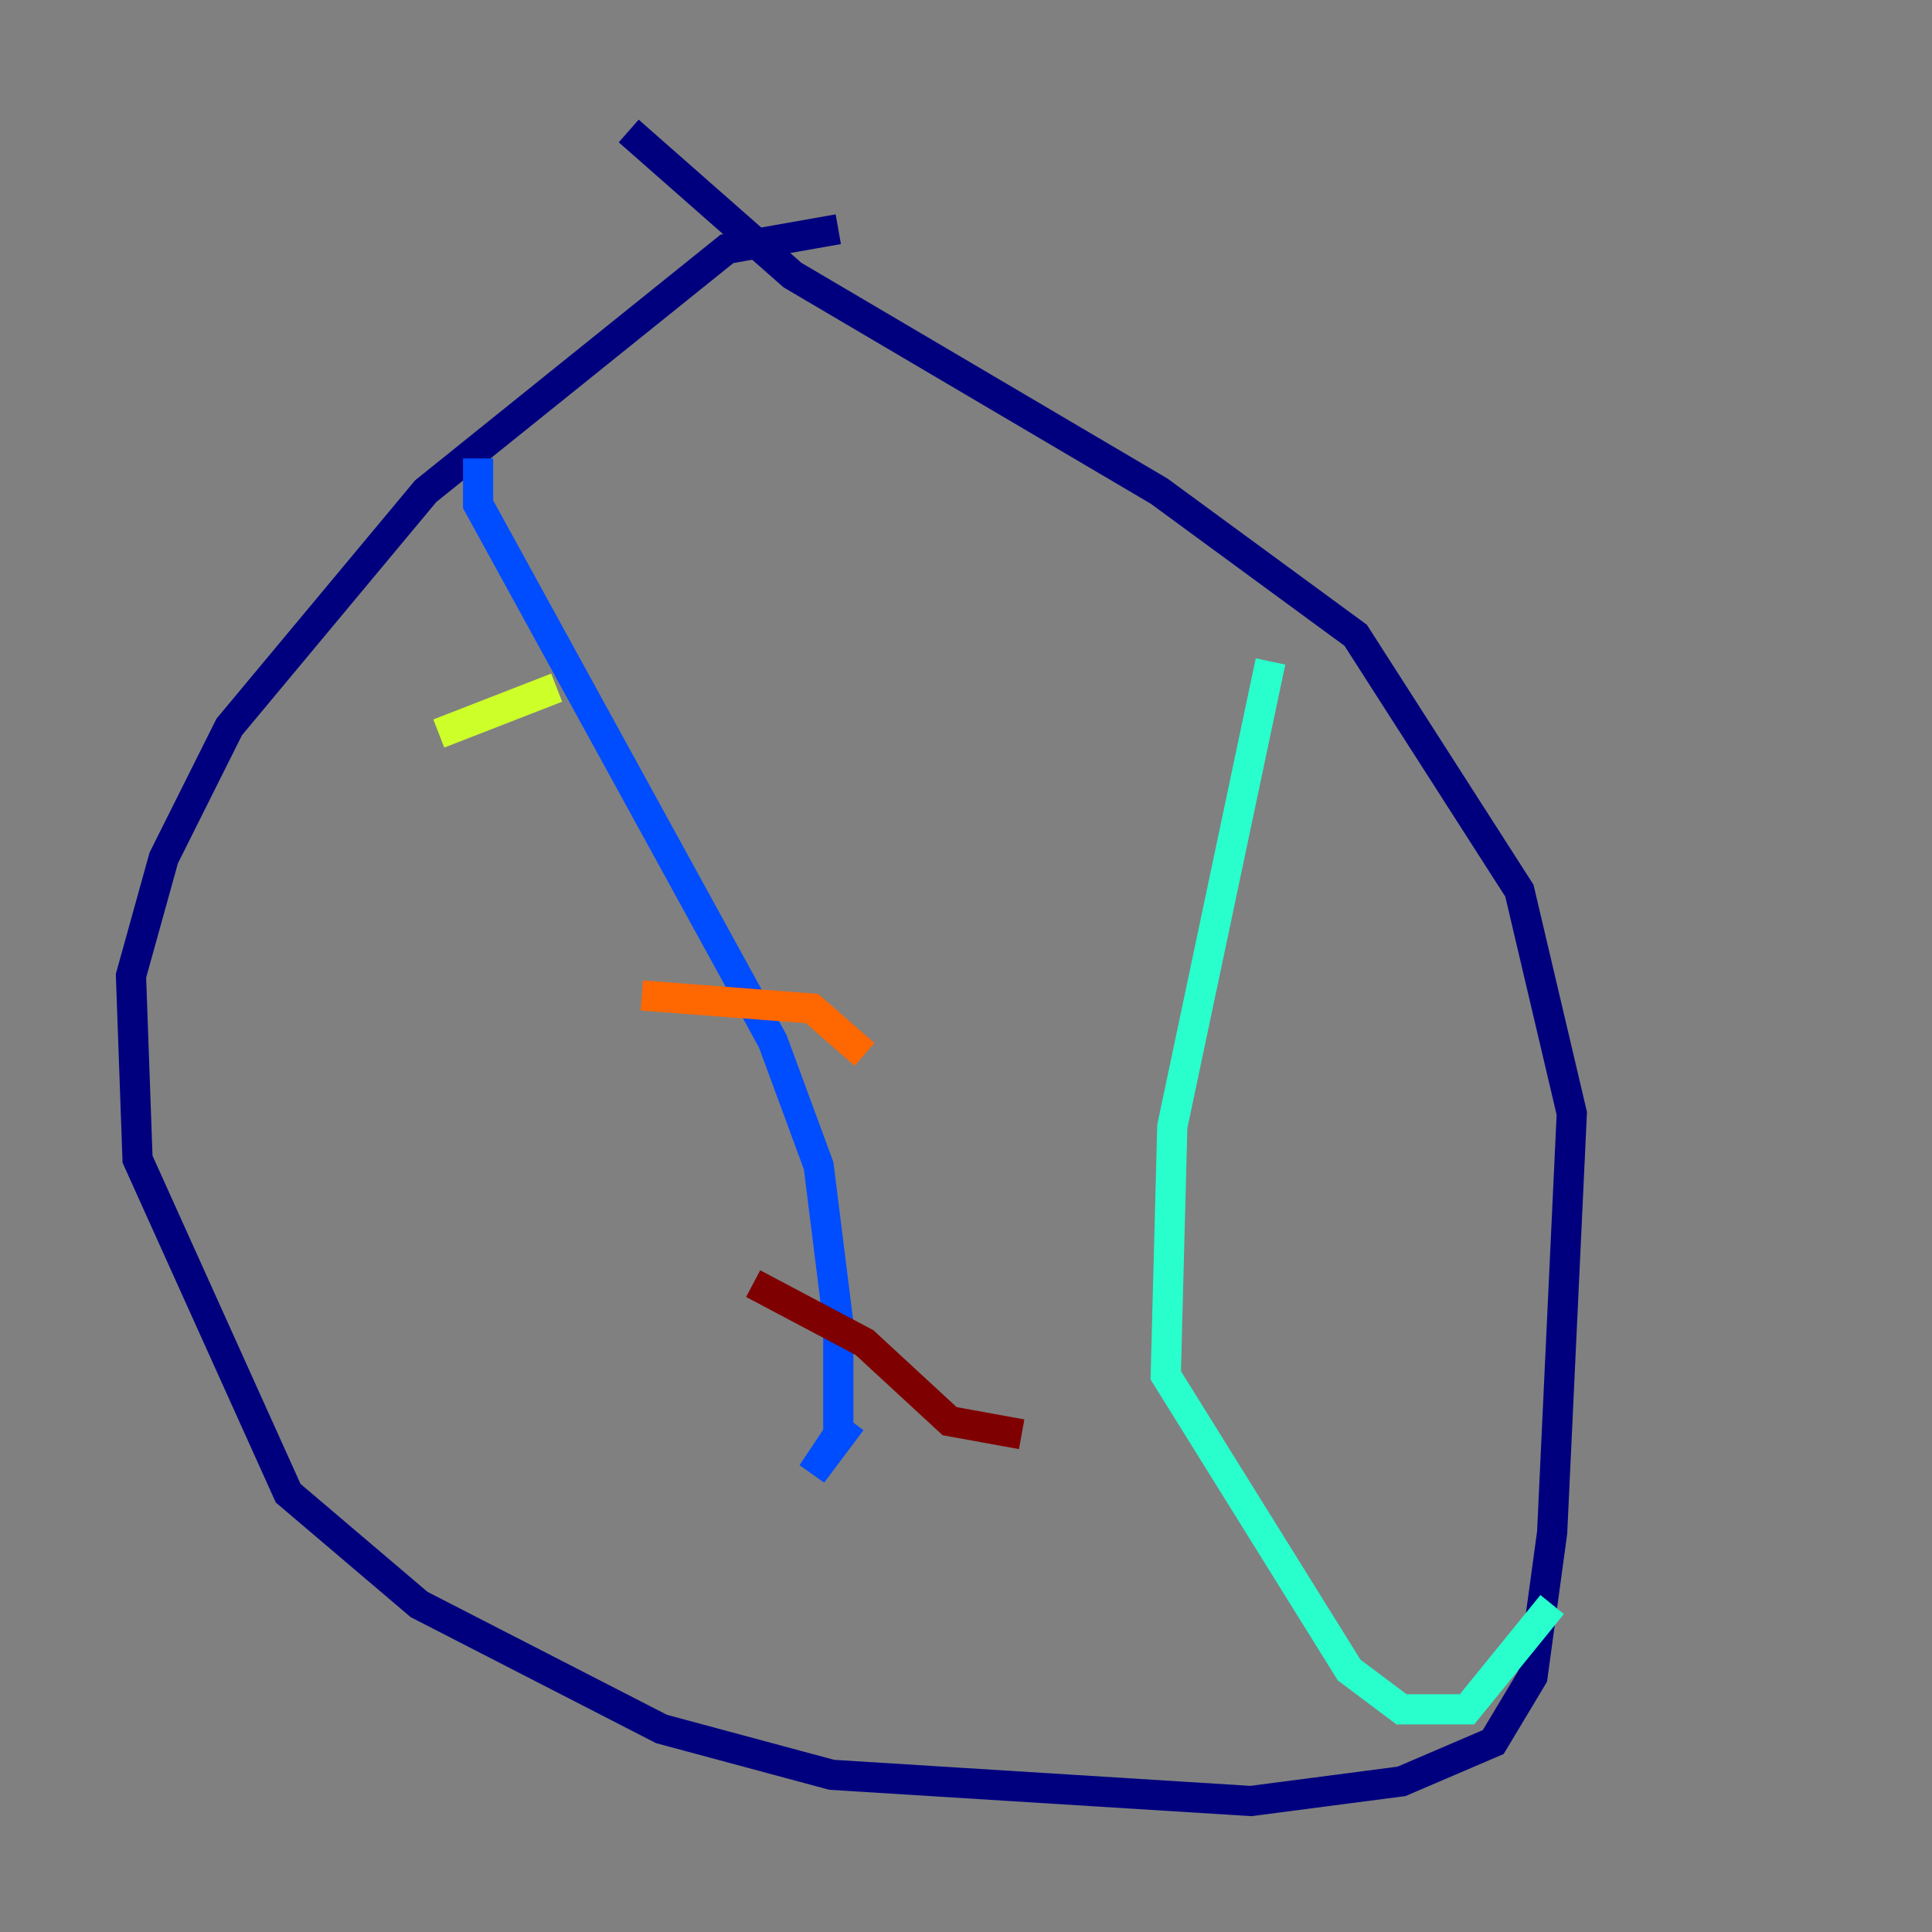 <?xml version="1.0" encoding="utf-8" ?>
<svg baseProfile="tiny" height="128" version="1.2" viewBox="0,0,128,128" width="128" xmlns="http://www.w3.org/2000/svg" xmlns:ev="http://www.w3.org/2001/xml-events" xmlns:xlink="http://www.w3.org/1999/xlink"><rect x="0" y="0" width="128" height="128" fill="#808080" stroke="none"/><defs /><polyline fill="none" points="55.539,15.186 48.163,16.488 28.203,32.542 15.186,48.163 10.848,56.841 8.678,64.651 9.112,76.8 19.091,98.929 27.77,106.305 43.824,114.549 55.105,117.586 82.875,119.322 92.854,118.02 98.929,115.417 101.532,111.078 102.834,101.532 104.136,73.763 100.664,59.01 89.817,42.088 76.8,32.542 52.502,18.224 41.654,8.678" stroke="#00007f" stroke-width="2" /><polyline fill="none" points="31.675,30.373 31.675,33.41 51.2,68.99 54.237,77.234 55.539,87.647 55.539,95.024 53.803,97.627 56.407,94.156" stroke="#004cff" stroke-width="2" /><polyline fill="none" points="84.176,43.824 77.668,74.63 77.234,91.119 89.383,110.644 92.854,113.248 97.193,113.248 102.834,106.305" stroke="#29ffcd" stroke-width="2" /><polyline fill="none" points="29.071,48.597 36.881,45.559" stroke="#cdff29" stroke-width="2" /><polyline fill="none" points="42.522,65.953 53.803,66.82 57.275,69.858" stroke="#ff6700" stroke-width="2" /><polyline fill="none" points="49.898,85.044 57.275,88.949 62.915,94.156 67.688,95.024" stroke="#7f0000" stroke-width="2" /></svg>